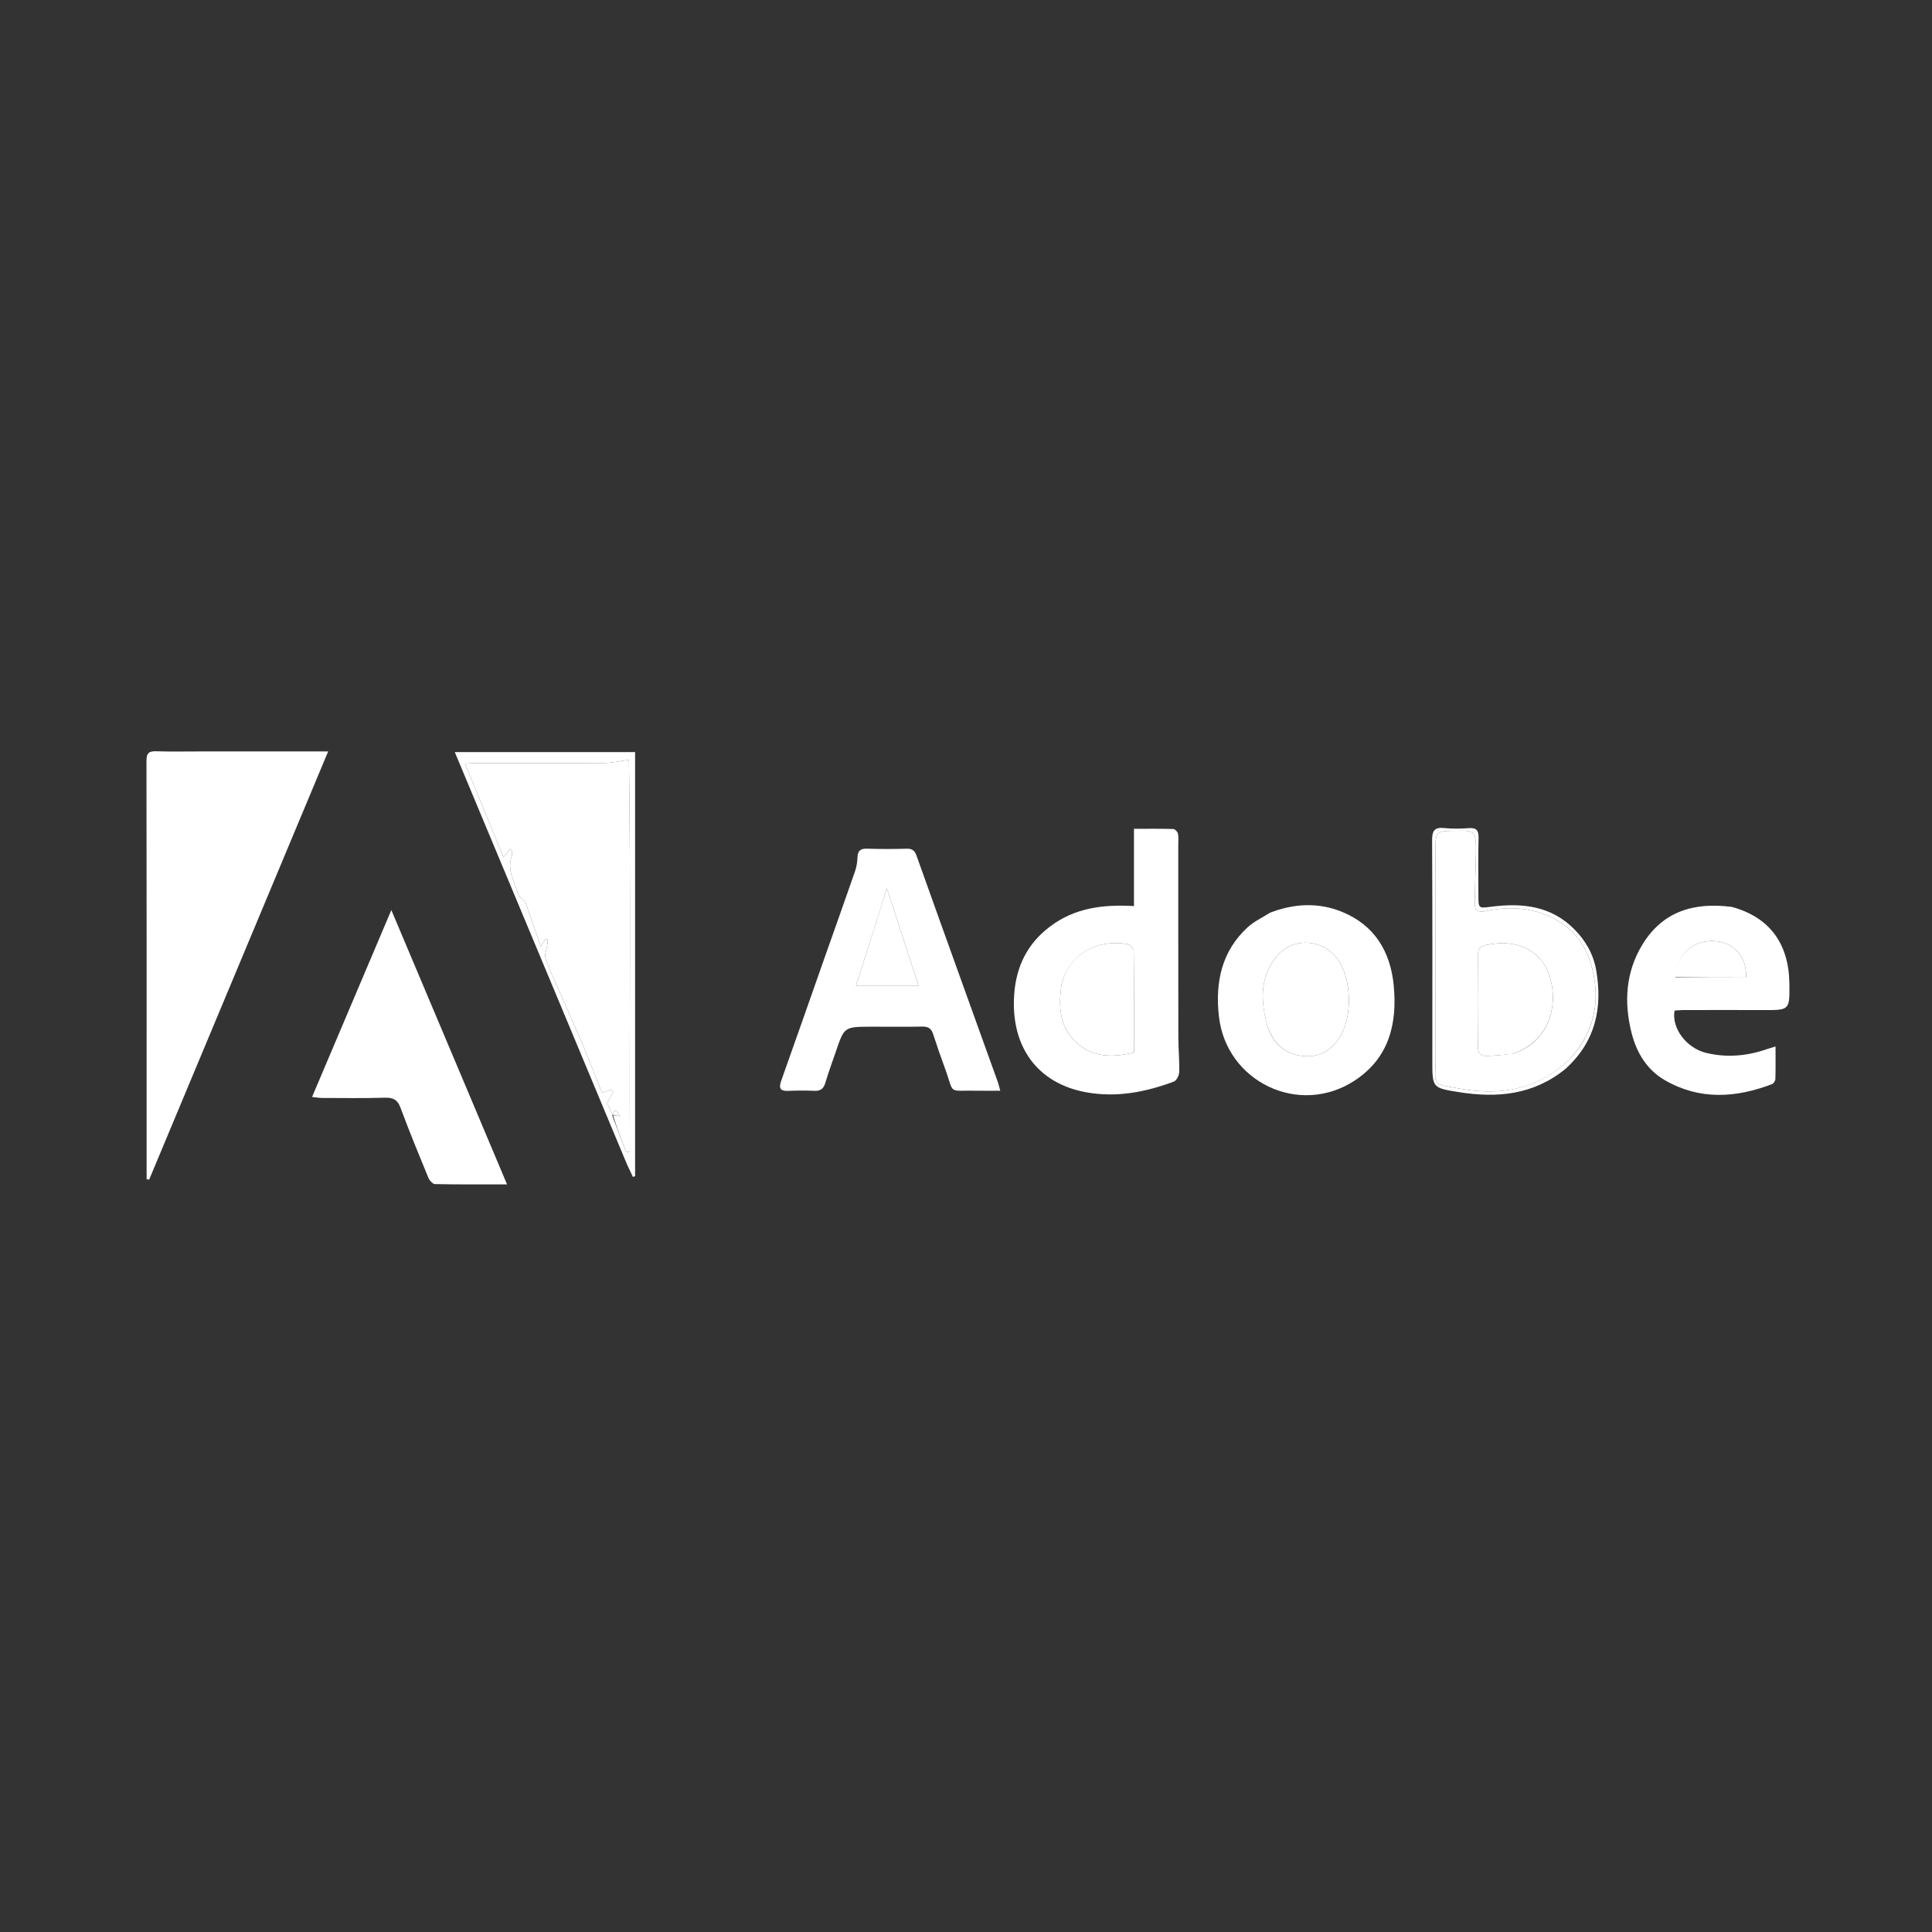 <svg version="1.1" id="Layer_1" xmlns="http://www.w3.org/2000/svg" xmlns:xlink="http://www.w3.org/1999/xlink" x="0px" y="0px"
	 width="100%" viewBox="0 0 1000 1000" enable-background="new 0 0 1000 1000" xml:space="preserve">
<rect x="0" y="0" width="1000" height="1000" fill="#333333" stroke="none"/>
<path fill="transparent" opacity="1" stroke="none" 
	d="
M580,1001 
	C386.667,1001 193.833,1001 1,1001 
	C1,667.667 1,334.333 1,1 
	C334.333,1 667.667,1 1001,1 
	C1001,334.333 1001,667.667 1001,1001 
	C860.833,1001 720.667,1001 580,1001 
M103.5,388.939 
	C96.003,388.936 88.501,389.102 81.012,388.858 
	C77.265,388.736 75.805,389.609 75.813,393.767 
	C75.938,459.405 75.893,525.043 75.888,590.681 
	C75.888,597.239 75.888,603.797 75.888,610.355 
	C76.324,610.434 76.76,610.512 77.196,610.591 
	C107.947,537.033 138.698,463.474 169.857,388.939 
	C147.348,388.939 125.924,388.939 103.5,388.939 
M543.234,479.781 
	C531.691,488.444 526.031,500.28 524.973,514.405 
	C522.939,541.551 536.819,560.693 562.081,565.339 
	C577.759,568.221 592.928,565.325 607.624,559.8 
	C609.012,559.278 610.325,556.556 610.368,554.823 
	C610.518,548.844 609.92,542.85 609.91,536.861 
	C609.851,503.547 609.883,470.232 609.877,436.918 
	C609.877,435.086 610.09,433.193 609.686,431.447 
	C609.466,430.498 608.177,429.121 607.336,429.096 
	C600.736,428.902 594.128,428.989 586.937,428.989 
	C586.937,442.528 586.937,455.427 586.937,468.992 
	C571.143,468.074 556.453,469.783 543.234,479.781 
M451.505,531.417 
	C460.169,531.417 468.835,531.52 477.497,531.363 
	C480.501,531.308 482.079,532.439 482.986,535.238 
	C484.885,541.095 486.886,546.924 489.014,552.703 
	C494.279,566.998 490.034,564.239 505.672,564.552 
	C509.514,564.629 513.358,564.563 517.719,564.563 
	C517.091,562.23 516.904,561.265 516.575,560.351 
	C510.671,543.914 504.741,527.486 498.833,511.05 
	C490.671,488.346 482.495,465.646 474.403,442.917 
	C473.498,440.375 472.239,439.206 469.362,439.292 
	C462.537,439.494 455.697,439.49 448.873,439.278 
	C445.544,439.175 443.966,440.187 443.839,443.674 
	C443.75,446.14 443.358,448.695 442.552,451.02 
	C437.16,466.575 431.605,482.072 426.134,497.6 
	C418.892,518.154 411.736,538.738 404.403,559.26 
	C402.99,563.214 403.732,564.842 408.123,564.637 
	C412.611,564.427 417.122,564.421 421.611,564.61 
	C424.864,564.748 426.352,563.387 427.245,560.323 
	C428.826,554.896 430.84,549.595 432.657,544.236 
	C436.984,531.475 436.98,531.474 451.505,531.417 
M240.812,561.59 
	C228.244,531.842 215.676,502.095 202.557,471.044 
	C188.541,504.089 175.148,535.668 161.526,567.785 
	C163.842,568.025 165.288,568.302 166.734,568.305 
	C177.555,568.325 188.383,568.499 199.195,568.172 
	C203.475,568.042 205.752,569.176 207.314,573.388 
	C211.822,585.544 216.751,597.545 221.692,609.535 
	C222.268,610.934 223.928,612.857 225.12,612.882 
	C237.24,613.129 249.367,613.033 262.442,613.033 
	C255.084,595.612 248.055,578.967 240.812,561.59 
M657.043,472.616 
	C653.277,475.023 649.061,476.941 645.823,479.921 
	C632.29,492.38 628.965,508.34 630.894,525.933 
	C634.624,559.951 672.426,578.092 701.11,559.341 
	C718.966,547.669 723.326,529.873 721.376,509.972 
	C719.661,492.469 711.455,478.898 694.743,472.022 
	C682.581,467.019 670.018,467.553 657.043,472.616 
M896.059,469.349 
	C876.782,466.825 860.455,471.737 849.977,489.125 
	C841.467,503.247 840.506,518.75 844.464,534.515 
	C847.063,544.864 852.427,553.764 861.849,559.178 
	C879.833,569.512 898.497,568.285 917.21,561.135 
	C918.028,560.823 918.908,559.419 918.936,558.499 
	C919.098,553.069 919.016,547.631 919.016,541.666 
	C916.934,542.302 915.518,542.69 914.132,543.165 
	C903.977,546.646 893.664,547.506 883.164,544.997 
	C872.949,542.556 865.08,532.183 866.75,523.077 
	C868.141,522.985 869.61,522.806 871.081,522.804 
	C884.912,522.783 898.744,522.748 912.576,522.807 
	C926.346,522.866 926.346,522.911 926.179,509.055 
	C925.928,488.364 915.842,474.744 896.059,469.349 
M324.686,602.961 
	C325.655,605.036 326.623,607.111 327.592,609.186 
	C327.971,609.046 328.35,608.905 328.729,608.765 
	C328.729,535.62 328.729,462.475 328.729,389.272 
	C297.675,389.272 266.962,389.272 235.391,389.272 
	C265.211,460.689 294.771,531.483 324.686,602.961 
M810.562,553.043 
	C825.897,539.149 829.576,521.576 826.162,502.052 
	C824.736,493.9 820.705,486.829 814.767,480.879 
	C802.597,468.687 787.591,467.276 771.659,469.337 
	C765.336,470.155 765.24,470.194 765.217,463.669 
	C765.182,453.67 765.043,443.665 765.296,433.672 
	C765.398,429.653 764.076,428.345 760.13,428.643 
	C755.988,428.956 751.765,429.043 747.645,428.598 
	C742.455,428.038 741.236,430.026 741.261,435.013 
	C741.459,473.011 741.37,511.012 741.37,549.012 
	C741.37,563.027 741.358,563.103 755.191,565.296 
	C774.966,568.43 793.748,566.756 810.562,553.043 
z"/>
<path fill="#fff" opacity="1" stroke="none" 
	d="
M104,388.939 
	C125.924,388.939 147.348,388.939 169.857,388.939 
	C138.698,463.474 107.947,537.033 77.196,610.591 
	C76.76,610.512 76.324,610.434 75.888,610.355 
	C75.888,603.797 75.888,597.239 75.888,590.681 
	C75.893,525.043 75.938,459.405 75.813,393.767 
	C75.805,389.609 77.265,388.736 81.012,388.858 
	C88.501,389.102 96.003,388.936 104,388.939 
z"/>
<path fill="#fff" opacity="1" stroke="none" 
	d="
M543.515,479.558 
	C556.453,469.783 571.143,468.074 586.937,468.992 
	C586.937,455.427 586.937,442.528 586.937,428.989 
	C594.128,428.989 600.736,428.902 607.336,429.096 
	C608.177,429.121 609.466,430.498 609.686,431.447 
	C610.09,433.193 609.877,435.086 609.877,436.918 
	C609.883,470.232 609.851,503.547 609.91,536.861 
	C609.92,542.85 610.518,548.844 610.368,554.823 
	C610.325,556.556 609.012,559.278 607.624,559.8 
	C592.928,565.325 577.759,568.221 562.081,565.339 
	C536.819,560.693 522.939,541.551 524.973,514.405 
	C526.031,500.28 531.691,488.444 543.515,479.558 
M550.465,506.265 
	C550.097,507.545 549.575,508.804 549.387,510.11 
	C547.781,521.256 548.418,532.008 557.55,540.018 
	C566.112,547.528 576.273,547.34 586.964,544.795 
	C586.964,527.026 587.035,509.548 586.809,492.074 
	C586.793,490.863 584.707,488.846 583.345,488.615 
	C570.447,486.431 556.021,491.42 550.465,506.265 
z"/>
<path fill="#fff" opacity="1" stroke="none" 
	d="
M451.007,531.417 
	C436.98,531.474 436.984,531.475 432.657,544.236 
	C430.84,549.595 428.826,554.896 427.245,560.323 
	C426.352,563.387 424.864,564.748 421.611,564.61 
	C417.122,564.421 412.611,564.427 408.123,564.637 
	C403.732,564.842 402.99,563.214 404.403,559.26 
	C411.736,538.738 418.892,518.154 426.134,497.6 
	C431.605,482.072 437.16,466.575 442.552,451.02 
	C443.358,448.695 443.75,446.14 443.839,443.674 
	C443.966,440.187 445.544,439.175 448.873,439.278 
	C455.697,439.49 462.537,439.494 469.362,439.292 
	C472.239,439.206 473.498,440.375 474.403,442.917 
	C482.495,465.646 490.671,488.346 498.833,511.05 
	C504.741,527.486 510.671,543.914 516.575,560.351 
	C516.904,561.265 517.091,562.23 517.719,564.563 
	C513.358,564.563 509.514,564.629 505.672,564.552 
	C490.034,564.239 494.279,566.998 489.014,552.703 
	C486.886,546.924 484.885,541.095 482.986,535.238 
	C482.079,532.439 480.501,531.308 477.497,531.363 
	C468.835,531.52 460.169,531.417 451.007,531.417 
M456.768,467.17 
	C452.252,481.37 447.737,495.57 443.052,510.301 
	C453.935,510.301 464.259,510.301 475.483,510.301 
	C470.003,493.447 464.711,477.172 459.007,459.627 
	C458.058,462.742 457.5,464.576 456.768,467.17 
z"/>
<path fill="#fff" opacity="1" stroke="none" 
	d="
M240.919,561.956 
	C248.055,578.967 255.084,595.612 262.442,613.033 
	C249.367,613.033 237.24,613.129 225.12,612.882 
	C223.928,612.857 222.268,610.934 221.692,609.535 
	C216.751,597.545 211.822,585.544 207.314,573.388 
	C205.752,569.176 203.475,568.042 199.195,568.172 
	C188.383,568.499 177.555,568.325 166.734,568.305 
	C165.288,568.302 163.842,568.025 161.526,567.785 
	C175.148,535.668 188.541,504.089 202.557,471.044 
	C215.676,502.095 228.244,531.842 240.919,561.956 
z"/>
<path fill="#fff" opacity="1" stroke="none" 
	d="
M657.365,472.413 
	C670.018,467.553 682.581,467.019 694.743,472.022 
	C711.455,478.898 719.661,492.469 721.376,509.972 
	C723.326,529.873 718.966,547.669 701.11,559.341 
	C672.426,578.092 634.624,559.951 630.894,525.933 
	C628.965,508.34 632.29,492.38 645.823,479.921 
	C649.061,476.941 653.277,475.023 657.365,472.413 
M656.307,532.029 
	C659.597,540.84 665.923,546.089 675.272,546.685 
	C683.18,547.19 689.339,543.557 693.579,536.692 
	C700.131,526.085 699.664,506.718 692.474,496.637 
	C684.731,485.782 668.941,484.857 660.63,495.226 
	C651.878,506.144 652.456,518.607 656.307,532.029 
z"/>
<path fill="#fff" opacity="1" stroke="none" 
	d="
M896.477,469.431 
	C915.842,474.744 925.928,488.364 926.179,509.055 
	C926.346,522.911 926.346,522.866 912.576,522.807 
	C898.744,522.748 884.912,522.783 871.081,522.804 
	C869.61,522.806 868.141,522.985 866.75,523.077 
	C865.08,532.183 872.949,542.556 883.164,544.997 
	C893.664,547.506 903.977,546.646 914.132,543.165 
	C915.518,542.69 916.934,542.302 919.016,541.666 
	C919.016,547.631 919.098,553.069 918.936,558.499 
	C918.908,559.419 918.028,560.823 917.21,561.135 
	C898.497,568.285 879.833,569.512 861.849,559.178 
	C852.427,553.764 847.063,544.864 844.464,534.515 
	C840.506,518.75 841.467,503.247 849.977,489.125 
	C860.455,471.737 876.782,466.825 896.477,469.431 
M867.182,505.968 
	C879.397,505.968 891.612,505.968 903.787,505.968 
	C904.251,495.368 897.398,487.718 887.502,487.101 
	C876.355,486.406 867.33,494.316 867.182,505.968 
z"/>
<path fill="#fff" opacity="1" stroke="none" 
	d="
M324.509,602.619 
	C294.771,531.483 265.211,460.689 235.391,389.272 
	C266.962,389.272 297.675,389.272 328.729,389.272 
	C328.729,462.475 328.729,535.62 328.729,608.765 
	C328.35,608.905 327.971,609.046 327.592,609.186 
	C326.623,607.111 325.655,605.036 324.509,602.619 
M317,577 
	C317,577 317.001,577.002 317.013,577.768 
	C319.379,583.964 321.745,590.161 324.11,596.358 
	C324.748,596.271 325.385,596.183 326.023,596.096 
	C325.747,528.156 326.547,460.218 325.541,393.285 
	C320.926,393.894 316.754,394.891 312.574,394.921 
	C290.243,395.079 267.909,394.989 245.576,395.008 
	C243.866,395.009 242.156,395.188 240.719,395.27 
	C247.389,411.511 253.841,427.223 260.621,443.731 
	C262.27,441.652 263.174,440.512 264.139,439.294 
	C264.549,439.919 264.841,440.169 264.873,440.449 
	C264.968,441.273 265.224,442.21 264.951,442.926 
	C262.162,450.24 266.358,456.438 268.232,462.954 
	C268.654,464.419 270.589,465.447 271.919,466.768 
	C274.429,474.064 277.088,481.793 279.879,489.905 
	C280.879,488.276 281.576,487.14 282.273,486.005 
	C282.688,486.097 283.103,486.19 283.518,486.282 
	C283.4,487.472 283.325,488.668 283.154,489.85 
	C282.856,491.899 281.696,494.227 282.309,495.931 
	C284.512,502.061 287.272,507.993 289.883,513.973 
	C293.863,523.085 298.006,532.127 301.869,541.287 
	C305.272,549.356 308.386,557.547 311.621,565.668 
	C313.37,565.071 314.817,564.577 316.265,564.083 
	C316.645,564.421 317.025,564.76 317.404,565.098 
	C316.389,566.981 315.374,568.864 314.247,570.955 
	C314.641,571.805 315.194,572.982 315.734,574.164 
	C316.164,575.105 316.578,576.053 317,577 
z"/>
<path fill="#fff" opacity="1" stroke="none" 
	d="
M810.279,553.252 
	C793.748,566.756 774.966,568.43 755.191,565.296 
	C741.358,563.103 741.37,563.027 741.37,549.012 
	C741.37,511.012 741.459,473.011 741.261,435.013 
	C741.236,430.026 742.455,428.038 747.645,428.598 
	C751.765,429.043 755.988,428.956 760.13,428.643 
	C764.076,428.345 765.398,429.653 765.296,433.672 
	C765.043,443.665 765.182,453.67 765.217,463.669 
	C765.24,470.194 765.336,470.155 771.659,469.337 
	C787.591,467.276 802.597,468.687 814.767,480.879 
	C820.705,486.829 824.736,493.9 826.162,502.052 
	C829.576,521.576 825.897,539.149 810.279,553.252 
M813.077,547.559 
	C826.204,533.027 828.756,515.821 823.163,497.995 
	C819.34,485.812 810.454,476.92 797.639,472.62 
	C788.003,469.386 778.434,469.543 768.728,471.613 
	C765.444,472.313 763.31,471.333 763.334,467.867 
	C763.393,459.566 763.76,451.267 763.936,442.966 
	C764.241,428.579 763.295,429.969 751.271,430.033 
	C743.909,430.071 743.017,430.903 743.016,438.413 
	C743.01,474.725 742.905,511.037 743.065,547.347 
	C743.133,562.625 740.057,560.671 756.138,563.553 
	C777.319,567.35 796.66,563.76 813.077,547.559 
z"/>
<path fill="#fff" opacity="1" stroke="none" 
	d="
M550.582,505.884 
	C556.021,491.42 570.447,486.431 583.345,488.615 
	C584.707,488.846 586.793,490.863 586.809,492.074 
	C587.035,509.548 586.964,527.026 586.964,544.795 
	C576.273,547.34 566.112,547.528 557.55,540.018 
	C548.418,532.008 547.781,521.256 549.387,510.11 
	C549.575,508.804 550.097,507.545 550.582,505.884 
z"/>
<path fill="#fff" opacity="1" stroke="none" 
	d="
M456.855,466.79 
	C457.5,464.576 458.058,462.742 459.007,459.627 
	C464.711,477.172 470.003,493.447 475.483,510.301 
	C464.259,510.301 453.935,510.301 443.052,510.301 
	C447.737,495.57 452.252,481.37 456.855,466.79 
z"/>
<path fill="#fff" opacity="1" stroke="none" 
	d="
M656.187,531.654 
	C652.456,518.607 651.878,506.144 660.63,495.226 
	C668.941,484.857 684.731,485.782 692.474,496.637 
	C699.664,506.718 700.131,526.085 693.579,536.692 
	C689.339,543.557 683.18,547.19 675.272,546.685 
	C665.923,546.089 659.597,540.84 656.187,531.654 
z"/>
<path fill="#fff" opacity="1" stroke="none" 
	d="
M866.801,505.774 
	C867.33,494.316 876.355,486.406 887.502,487.101 
	C897.398,487.718 904.251,495.368 903.787,505.968 
	C891.612,505.968 879.397,505.968 866.801,505.774 
z"/>
<path fill="#fff" opacity="1" stroke="none" 
	d="
M316.999,576.998 
	C316.578,576.053 316.164,575.105 315.734,574.164 
	C315.194,572.982 314.641,571.805 314.247,570.955 
	C315.374,568.864 316.389,566.981 317.404,565.098 
	C317.025,564.76 316.645,564.421 316.265,564.083 
	C314.817,564.577 313.37,565.071 311.621,565.668 
	C308.386,557.547 305.272,549.356 301.869,541.287 
	C298.006,532.127 293.863,523.085 289.883,513.973 
	C287.272,507.993 284.512,502.061 282.309,495.931 
	C281.696,494.227 282.856,491.899 283.154,489.85 
	C283.325,488.668 283.4,487.472 283.518,486.282 
	C283.103,486.19 282.688,486.097 282.273,486.005 
	C281.576,487.14 280.879,488.276 279.879,489.905 
	C277.088,481.793 274.429,474.064 271.919,466.768 
	C270.589,465.447 268.654,464.419 268.232,462.954 
	C266.358,456.438 262.162,450.24 264.951,442.926 
	C265.224,442.21 264.968,441.273 264.873,440.449 
	C264.841,440.169 264.549,439.919 264.139,439.294 
	C263.174,440.512 262.27,441.652 260.621,443.731 
	C253.841,427.223 247.389,411.511 240.719,395.27 
	C242.156,395.188 243.866,395.009 245.576,395.008 
	C267.909,394.989 290.243,395.079 312.574,394.921 
	C316.754,394.891 320.926,393.894 325.541,393.285 
	C326.547,460.218 325.747,528.156 326.023,596.096 
	C325.385,596.183 324.748,596.271 324.11,596.358 
	C321.745,590.161 319.379,583.964 317.327,577.41 
	C318.5,577.248 319.359,577.443 320.865,577.786 
	C319.362,575.41 318.47,573.159 316.999,576.998 
M291.516,513.414 
	C291.516,513.414 291.581,513.523 291.516,513.414 
z"/>
<path fill="#fff" opacity="1" stroke="none" 
	d="
M812.834,547.818 
	C796.66,563.76 777.319,567.35 756.138,563.553 
	C740.057,560.671 743.133,562.625 743.065,547.347 
	C742.905,511.037 743.01,474.725 743.016,438.413 
	C743.017,430.903 743.909,430.071 751.271,430.033 
	C763.295,429.969 764.241,428.579 763.936,442.966 
	C763.76,451.267 763.393,459.566 763.334,467.867 
	C763.31,471.333 765.444,472.313 768.728,471.613 
	C778.434,469.543 788.003,469.386 797.639,472.62 
	C810.454,476.92 819.34,485.812 823.163,497.995 
	C828.756,515.821 826.204,533.027 812.834,547.818 
M782.78,545.438 
	C798.637,540.896 807.07,524.575 802.6,507.082 
	C798.874,492.502 785.784,485.499 769.167,489.164 
	C766.664,489.716 765.052,490.614 765.076,493.728 
	C765.201,509.881 765.212,526.036 765.038,542.189 
	C765.003,545.395 766.618,546.555 769.126,546.539 
	C773.419,546.513 777.709,545.999 782.78,545.438 
z"/>
<path fill="#fff" opacity="1" stroke="none" 
	d="
M316.999,576.999 
	C318.47,573.159 319.362,575.41 320.865,577.786 
	C319.359,577.443 318.5,577.248 317.321,577.027 
	C317.001,577.002 317,577 316.999,576.999 
z"/>
<path fill="#fff" opacity="1" stroke="none" 
	d="
M291.549,513.469 
	C291.581,513.523 291.516,513.414 291.549,513.469 
z"/>
<path fill="#fff" opacity="1" stroke="none" 
	d="
M782.39,545.564 
	C777.709,545.999 773.419,546.513 769.126,546.539 
	C766.618,546.555 765.003,545.395 765.038,542.189 
	C765.212,526.036 765.201,509.881 765.076,493.728 
	C765.052,490.614 766.664,489.716 769.167,489.164 
	C785.784,485.499 798.874,492.502 802.6,507.082 
	C807.07,524.575 798.637,540.896 782.39,545.564 
z"/>
</svg>